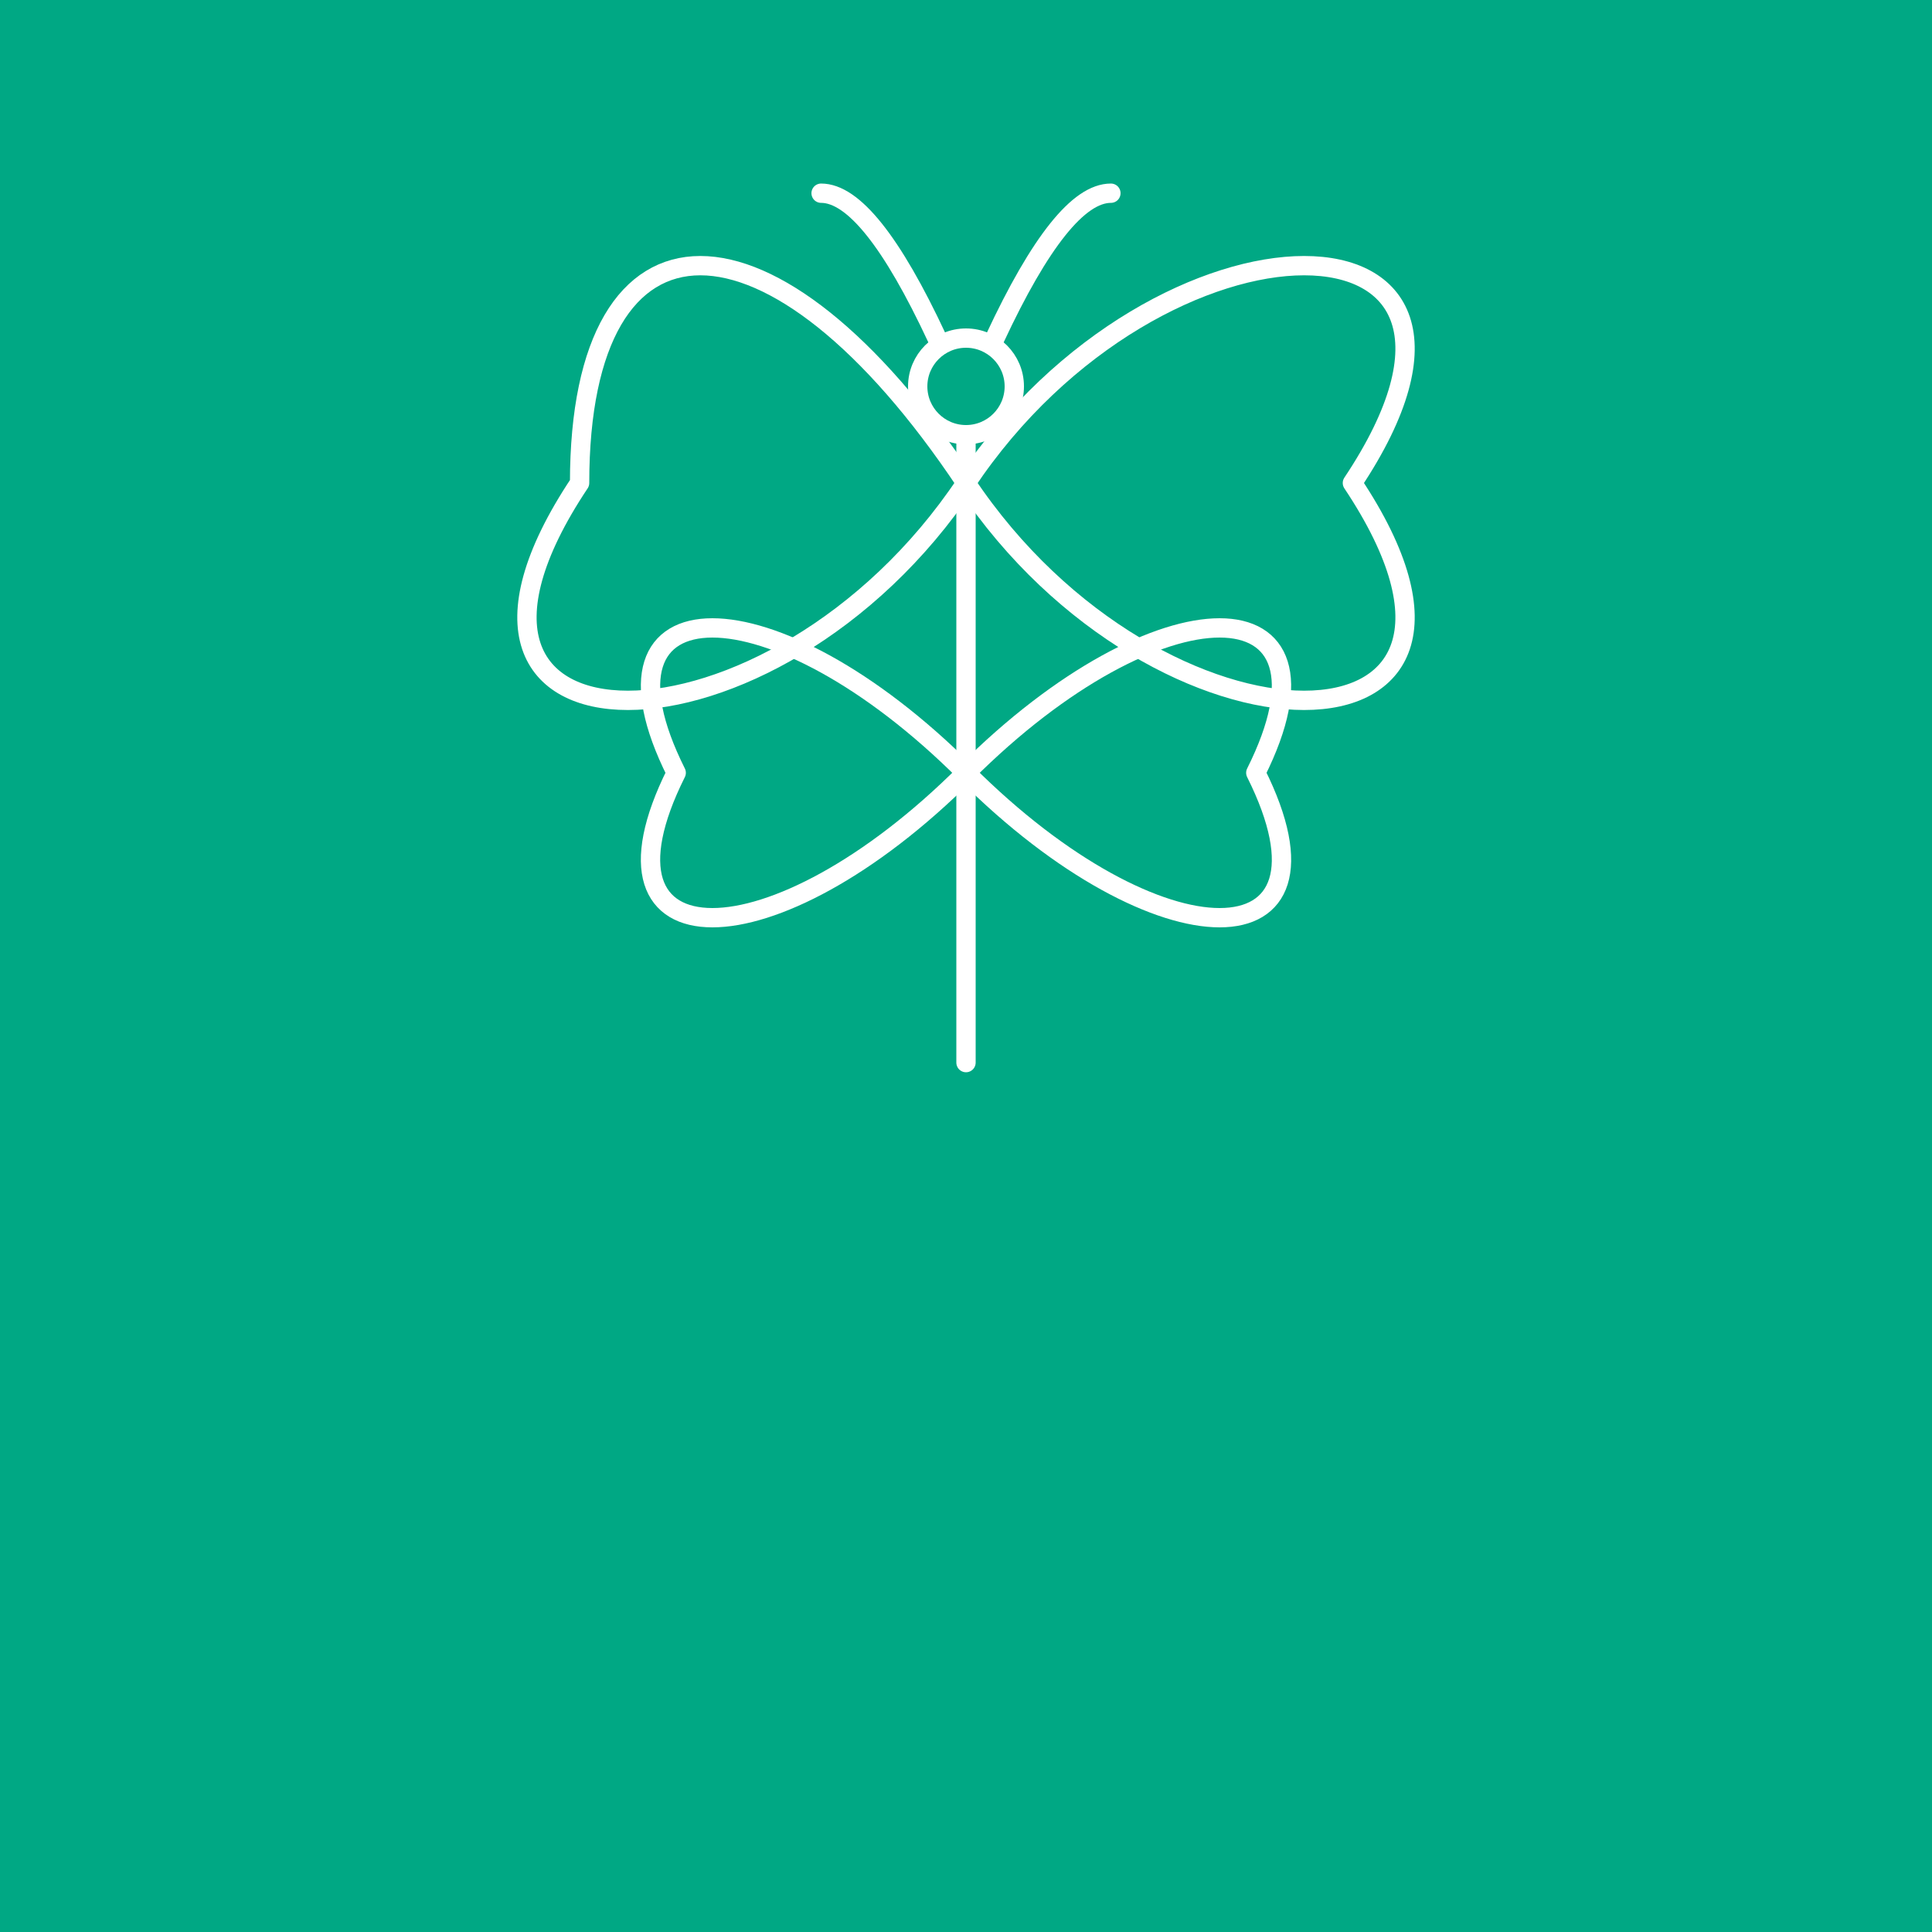 <svg width="200" height="200" viewBox="0 0 200 200" xmlns="http://www.w3.org/2000/svg">
  <!-- Optional background -->
  <rect width="200" height="200" fill="#00A884" />
  
  <!-- Group all butterfly paths; use white stroke, no fill, thinner lines -->
  <g fill="none" stroke="#FFFFFF" stroke-width="2" stroke-linecap="round" stroke-linejoin="round">
    
    <!-- Head (circle) -->
    <circle cx="100" cy="40" r="5" />
    
    <!-- Antennae -->
    <path d="M 97 35 Q 90 20 85 20" />
    <path d="M 103 35 Q 110 20 115 20" />
    
    <!-- Body (vertical line) -->
    <line x1="100" y1="45" x2="100" y2="110" />
    
    <!-- Top-right wing (loop) -->
    <path d="
      M 100 50
      C 120 20, 160 20, 140 50
      C 160 80, 120 80, 100 50
    " />
    
    <!-- Top-left wing (loop) -->
    <path d="
      M 100 50
      C 80 20, 60 20, 60 50
      C 40 80, 80 80, 100 50
    " />
    
    <!-- Bottom-right wing (loop) -->
    <path d="
      M 100 80
      C 120 60, 140 60, 130 80
      C 140 100, 120 100, 100 80
    " />
    
    <!-- Bottom-left wing (loop) -->
    <path d="
      M 100 80
      C 80 60, 60 60, 70 80
      C 60 100, 80 100, 100 80
    " />
  </g>
</svg>
